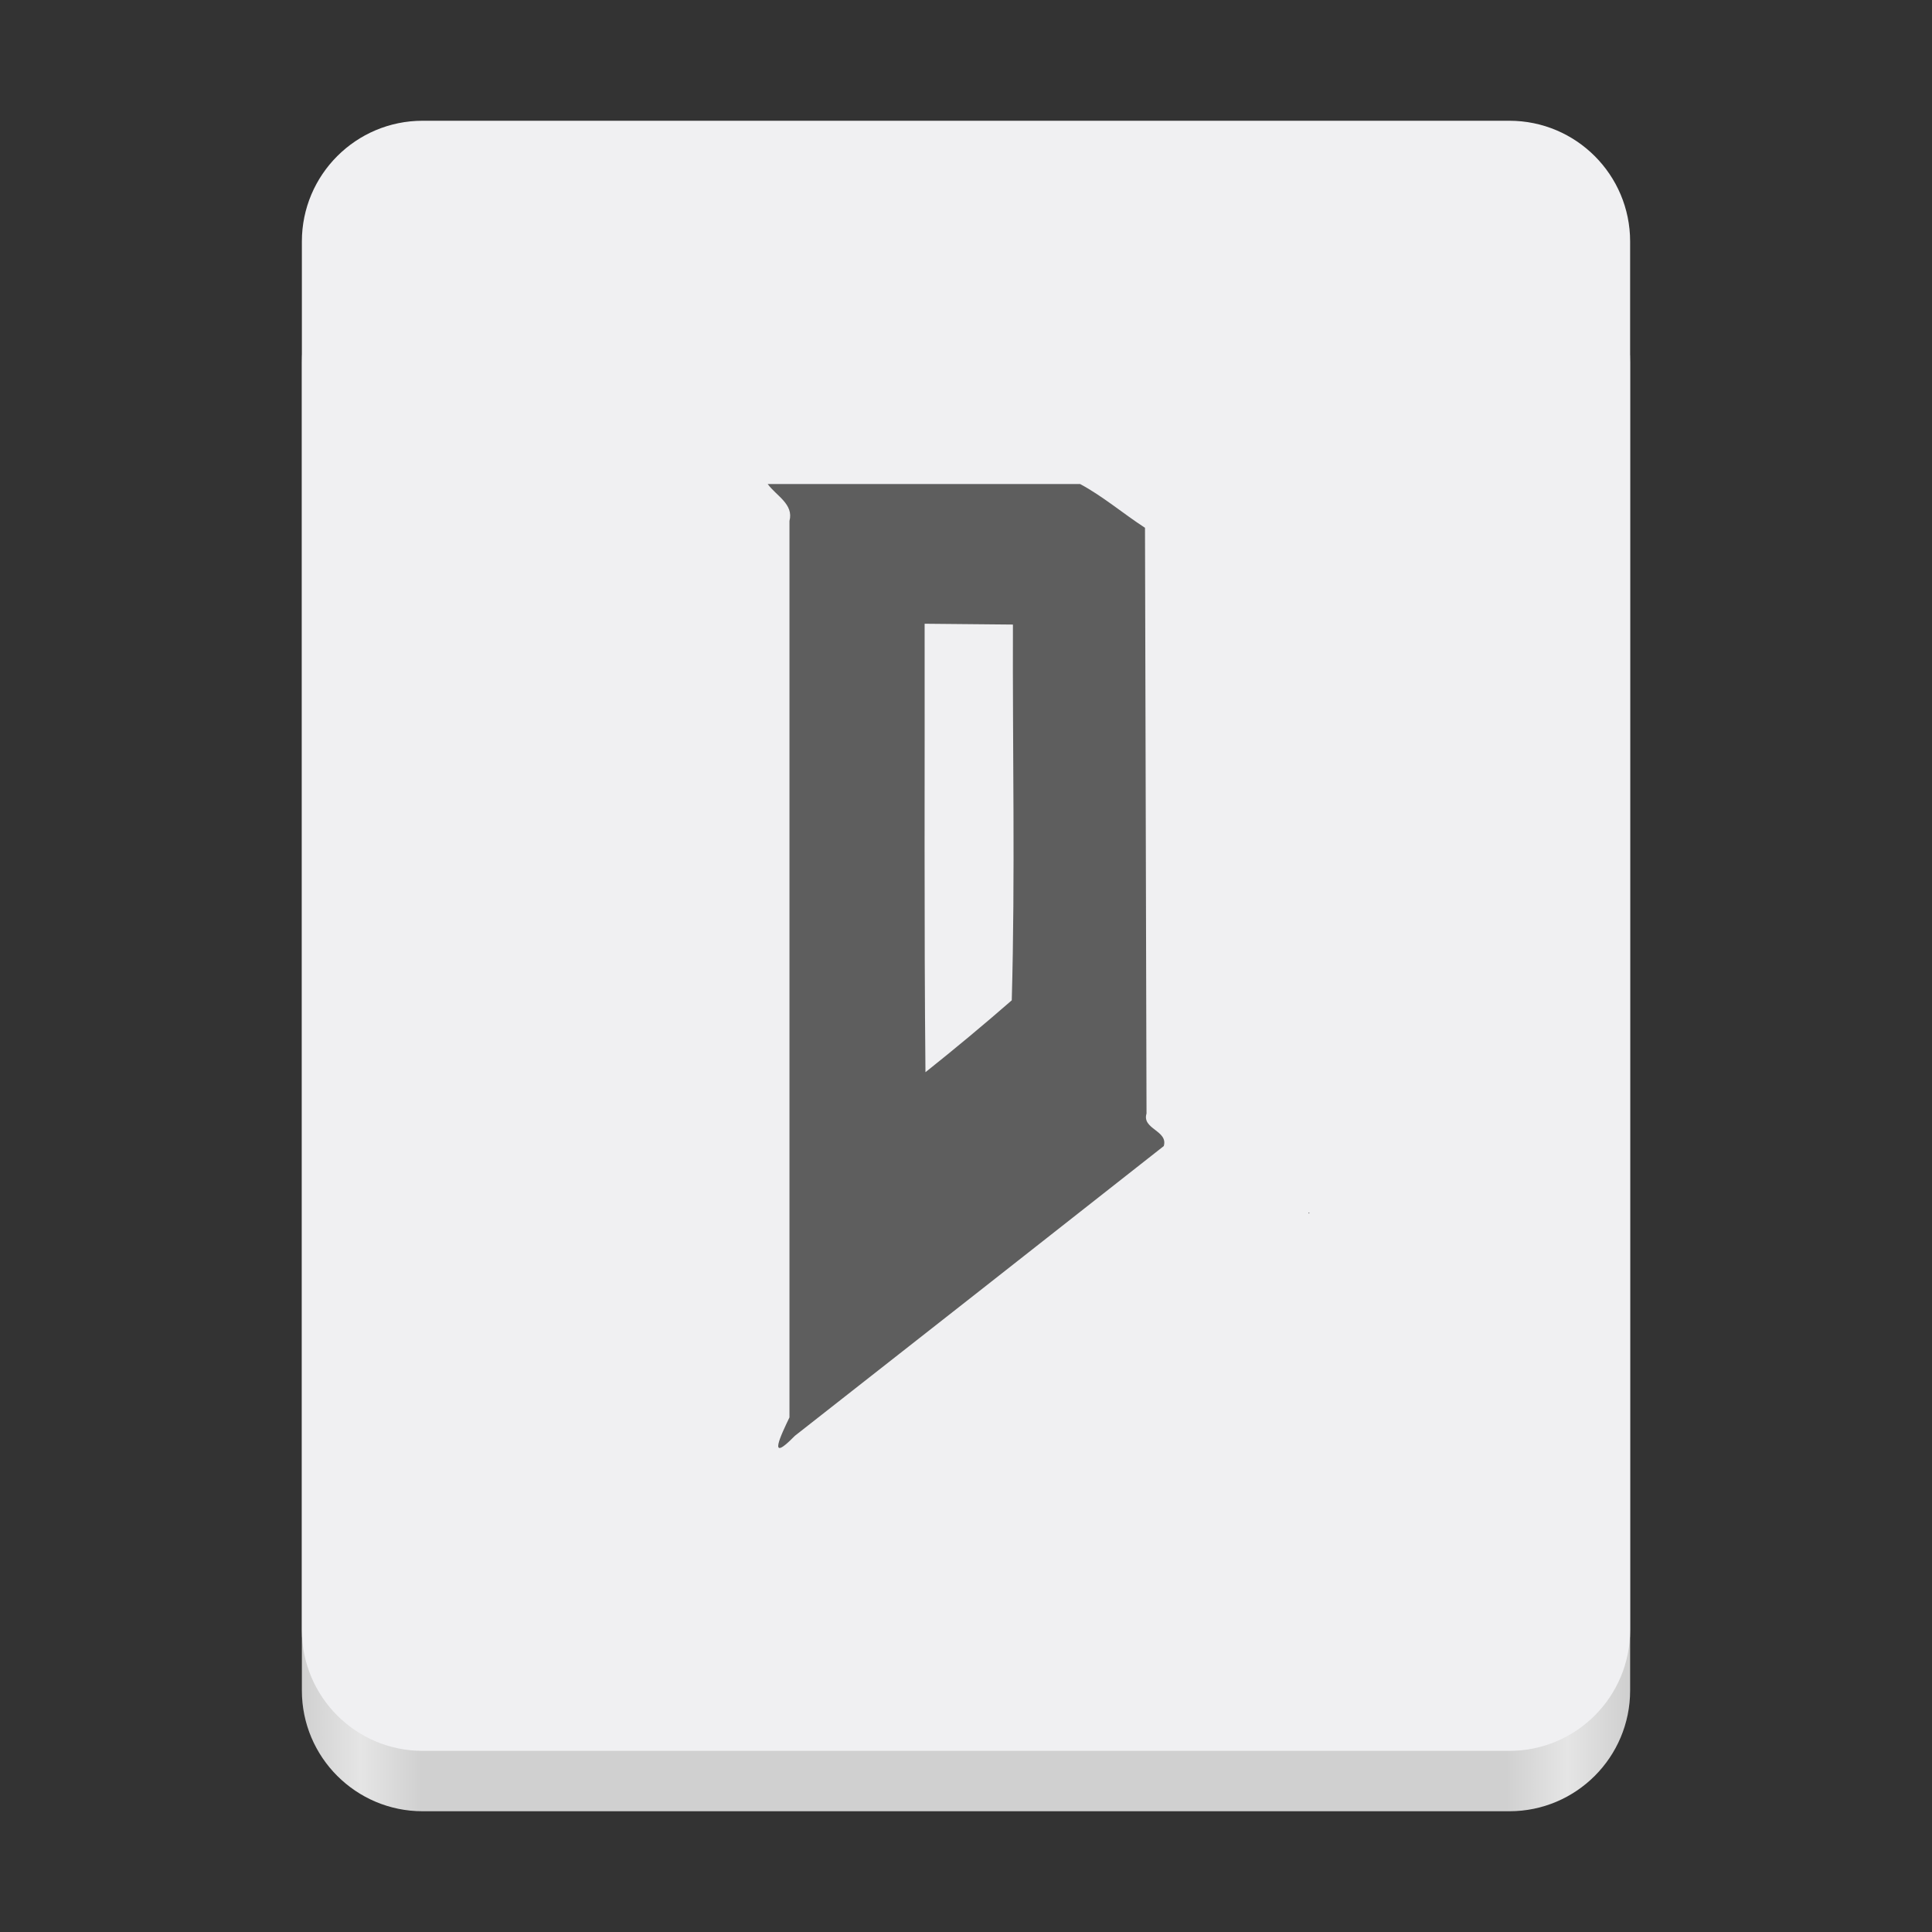 <svg xmlns="http://www.w3.org/2000/svg" xmlns:svg="http://www.w3.org/2000/svg" id="svg49" width="128" height="128" version="1.1" viewBox="0 0 128 128" xml:space="preserve"><rect x="0" y="0" width="128" height="128" fill="#333333" stroke="none"/><linearGradient id="a" x1="88.596" x2="536.596" y1="-449.394" y2="-449.394" gradientTransform="matrix(0.196 0 0 0.342 2.597 273.74)" gradientUnits="userSpaceOnUse"><stop id="stop2" offset="0" stop-color="#deddda" style="stop-color:#d0d0d0;stop-opacity:1"/><stop id="stop4" offset=".045" stop-color="#eeeeec" style="stop-color:#e5e5e5;stop-opacity:1"/><stop id="stop6" offset=".091" stop-color="#deddda" style="stop-color:#d0d0d0;stop-opacity:1"/><stop id="stop8" offset=".909" stop-color="#deddda" style="stop-color:#d0d0d0;stop-opacity:1"/><stop id="stop10" offset=".955" stop-color="#eeeeec" style="stop-color:#e5e5e5;stop-opacity:1"/><stop id="stop12" offset="1" stop-color="#c0bfbc" style="stop-color:#d0d0d0;stop-opacity:1"/></linearGradient><linearGradient id="b" x1="58.999" x2="69" y1="64" y2="64" gradientUnits="userSpaceOnUse"><stop id="stop15" offset="0" stop-color="#9a9996" style="stop-color:#a5a5a5;stop-opacity:1"/><stop id="stop17" offset="1" stop-color="#77767b" style="stop-color:#5e5e5e;stop-opacity:1"/></linearGradient><linearGradient id="c" x1="48" x2="80" y1="275.5" y2="275.5" gradientTransform="matrix(1 0 0 0.85 0 -135.925)" gradientUnits="userSpaceOnUse"><stop id="stop20" offset="0" stop-color="#e8e7e4" style="stop-color:#e5e5e5;stop-opacity:1"/><stop id="stop22" offset=".511" stop-color="#fff" style="stop-color:#f0f0f2;stop-opacity:1"/><stop id="stop24" offset="1" stop-color="#c2bfba" style="stop-color:#c2c2c2;stop-opacity:1"/></linearGradient><path id="path27" fill="url(#a)" d="m 28 16 h 72 c 4.418 0 8 3.582 8 8 v 88 c 0 4.418 -3.582 8 -8 8 h -72 c -4.418 0 -8 -3.582 -8 -8 v -88 c 0 -4.418 3.582 -8 8 -8 z m 0 0"/><path id="path29" fill="#f6f5f4" d="m 28 8 h 72 c 4.418 0 8 3.582 8 8 v 92 c 0 4.418 -3.582 8 -8 8 h -72 c -4.418 0 -8 -3.582 -8 -8 v -92 c 0 -4.418 3.582 -8 8 -8 z m 0 0" style="fill:#f0f0f2"/><path id="path1186" d="m 46.059,32 c 0.565,0.781 1.738,1.329 1.442,2.448 0,19.797 0,39.593 0,59.39 -0.523,1.099 -1.541,3.173 0.354,1.224 8.153,-6.394 16.304,-12.79 24.445,-19.2 0.304,-1.03 -1.461,-1.117 -1.143,-2.154 -0.034,-12.936 -0.067,-25.872 -0.101,-38.808 -1.441,-0.937 -2.811,-2.104 -4.298,-2.899 -6.9,0 -13.8,0 -20.699,0 z" class="UnoptimicedTransforms" style="fill:none" transform="translate(4.803,0.068)"/><path id="path357" style="fill:#5e5e5e;fill-opacity:1;stroke-width:1" d="m 46.059,32 c 0.565,0.781 1.738,1.329 1.442,2.448 0,19.797 0,39.593 0,59.39 -0.523,1.099 -1.541,3.173 0.354,1.224 8.153,-6.394 16.304,-12.79 24.445,-19.2 0.304,-1.03 -1.461,-1.117 -1.143,-2.154 -0.034,-12.936 -0.067,-25.872 -0.101,-38.808 -1.441,-0.937 -2.811,-2.104 -4.298,-2.899 -6.9,0 -13.8,0 -20.699,0 z m 10.397,9.256 c 1.95,0.02 3.9,0.039 5.85,0.055 -0.031,8.297 0.155,16.604 -0.077,24.894 -1.869,1.631 -3.778,3.218 -5.718,4.764 -0.095,-9.904 -0.041,-19.809 -0.055,-29.713 z m 25.43,39.02 c 0.063,0.157 0.094,-0.076 0,0 z" class="UnoptimicedTransforms" transform="translate(4.803,0.068)"/></svg>